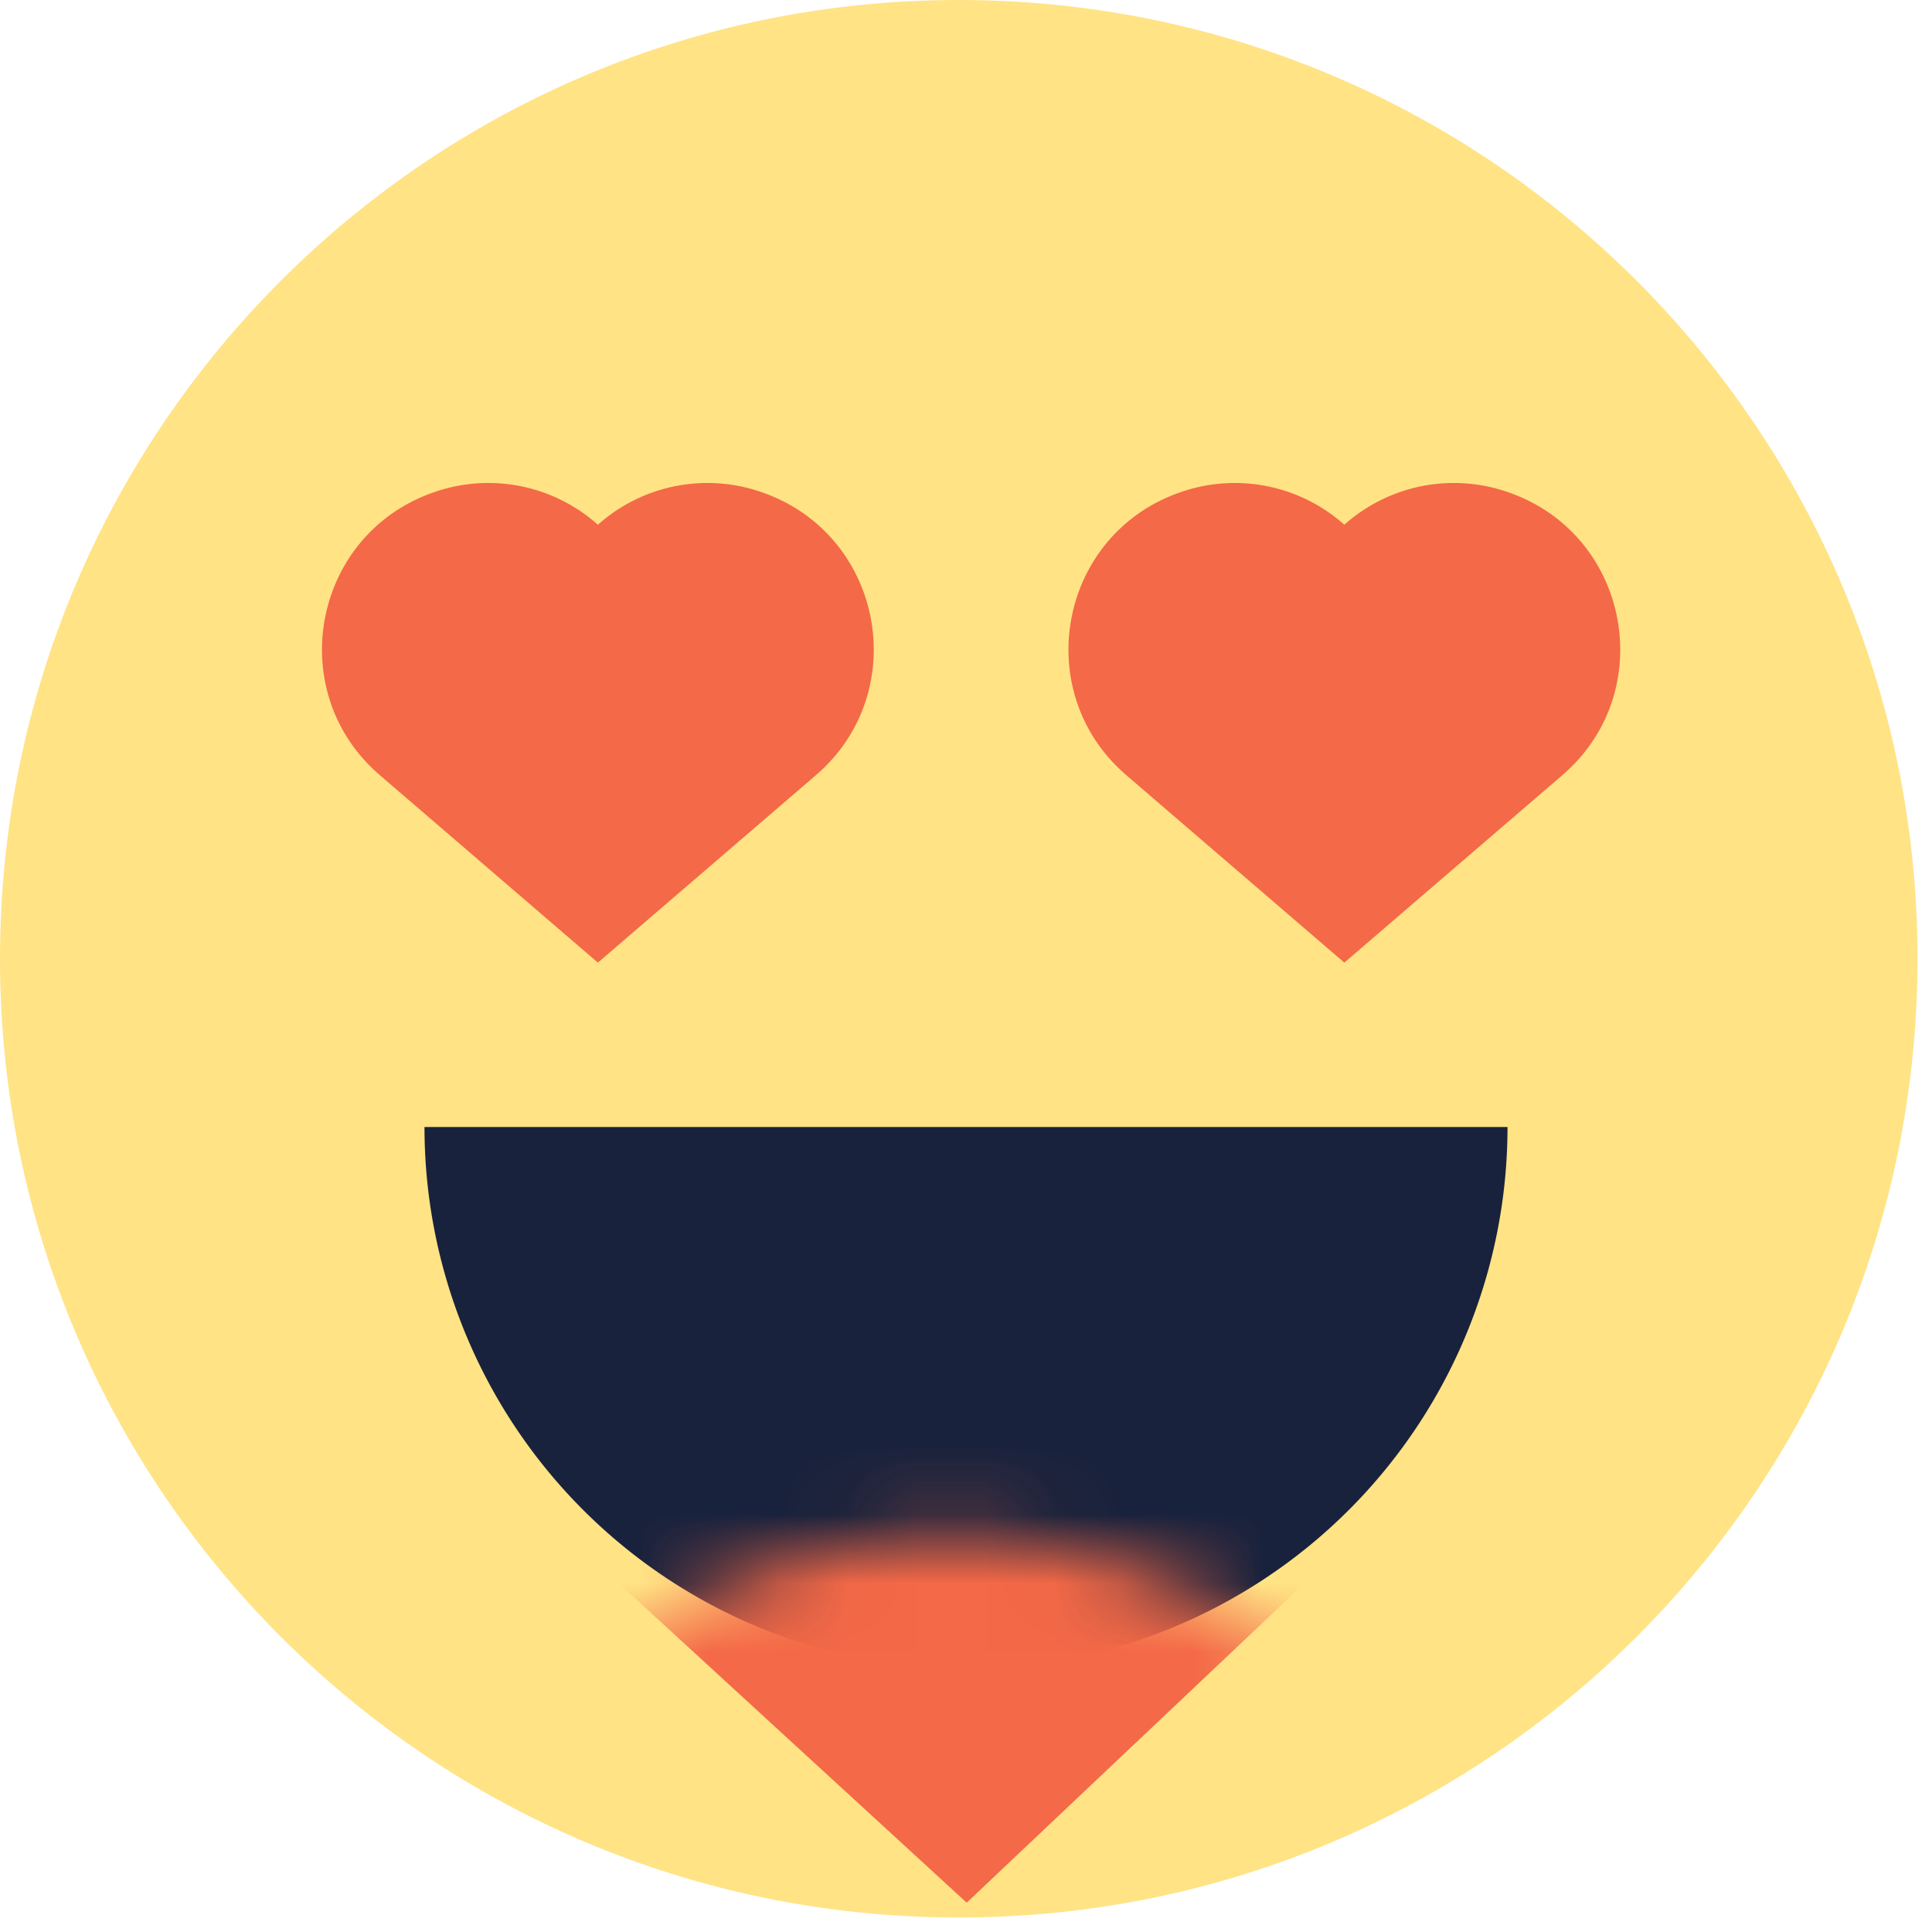 <svg xmlns="http://www.w3.org/2000/svg" xmlns:xlink="http://www.w3.org/1999/xlink" width="28" height="28" viewBox="0 0 28 28">
    <defs>
        <path id="a" d="M6.152 16.333a7.848 7.848 0 1 0 15.696 0"/>
    </defs>
    <g fill="none" fill-rule="evenodd">
        <path fill="#FFE385" d="M27.79 13.895c0 7.674-6.221 13.895-13.895 13.895C6.22 27.79 0 21.569 0 13.895 0 6.22 6.22 0 13.895 0 21.569 0 27.79 6.22 27.79 13.895"/>
        <mask id="b" fill="#fff">
            <use xlink:href="#a"/>
        </mask>
        <use fill="#19223C" xlink:href="#a"/>
        <path fill="#F46947" d="M6.152 26.09s1.909 1.486 7.626 1.486c5.718 0 7.858-1.485 7.858-1.485l-7.858-7.212-7.626 7.212z" mask="url(#b)" transform="rotate(-180 13.894 23.227)"/>
        <path fill="#F46947" d="M21.87 7.138a2.384 2.384 0 0 0-2.387.467 2.384 2.384 0 0 0-2.387-.467c-1.748.613-2.177 2.888-.773 4.096l3.16 2.717 3.16-2.717c1.405-1.208.975-3.483-.773-4.096M11.052 7.138a2.384 2.384 0 0 0-2.387.467 2.384 2.384 0 0 0-2.387-.467c-1.748.613-2.178 2.888-.773 4.096l3.16 2.717 3.16-2.717c1.404-1.208.975-3.483-.773-4.096"/>
    </g>
</svg>
